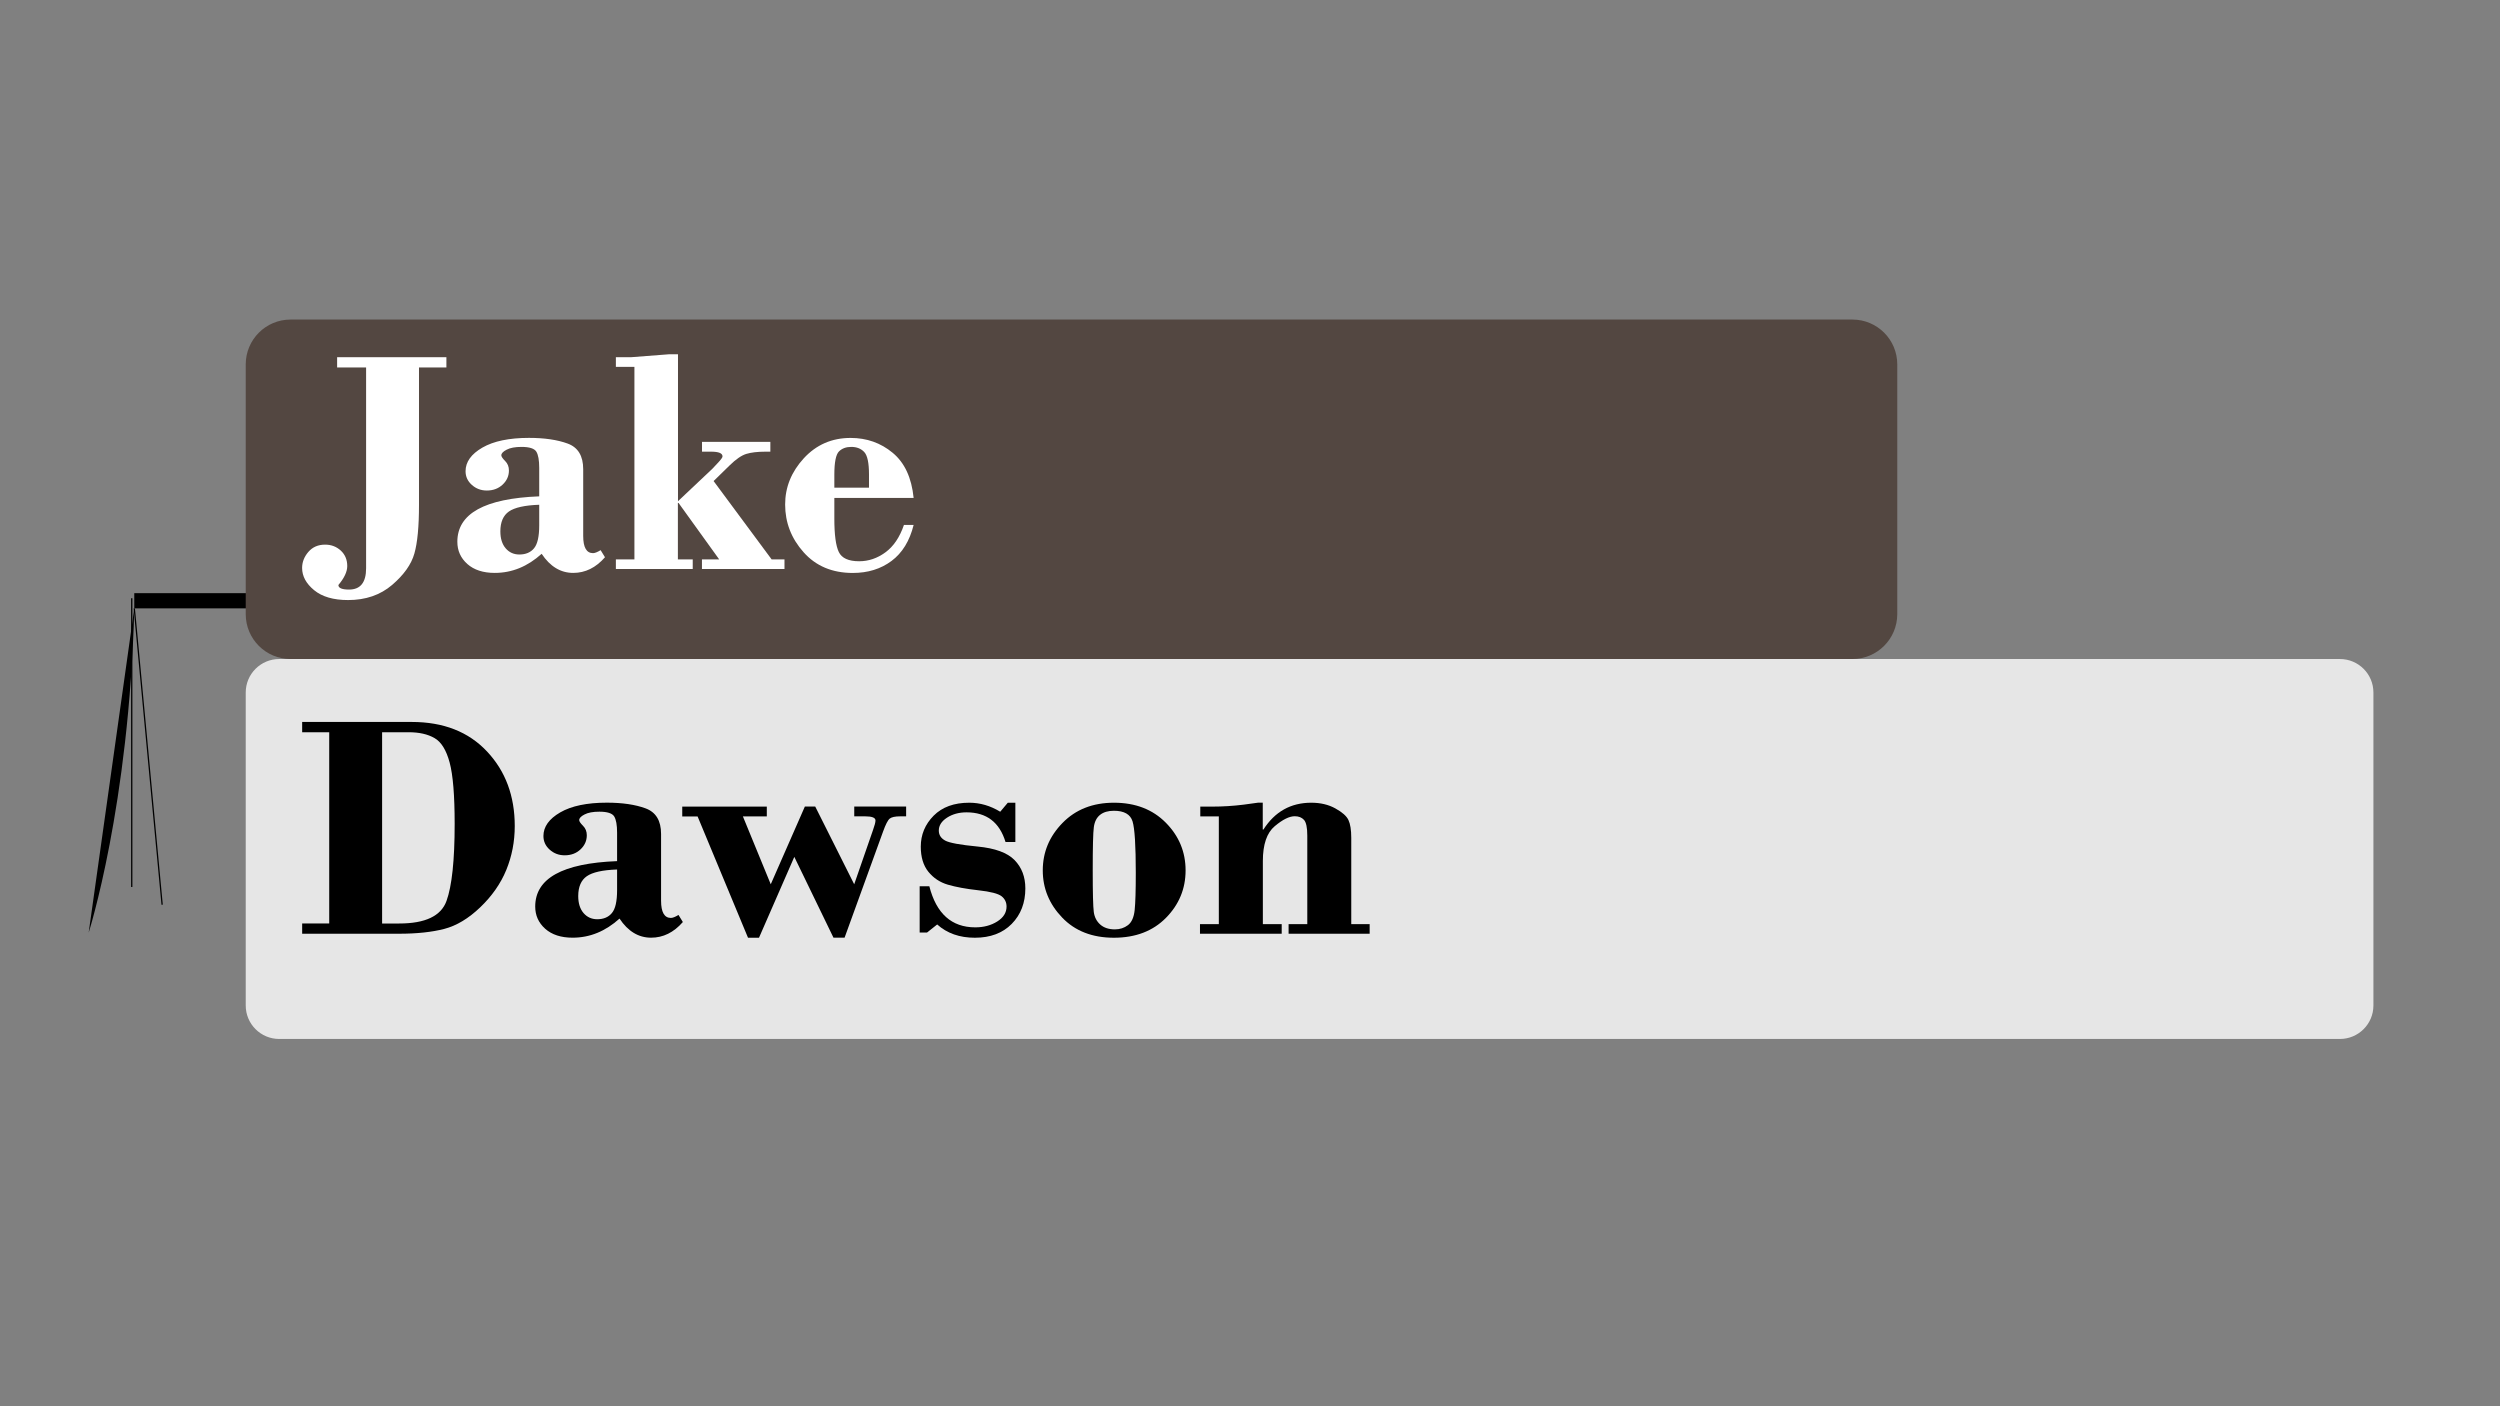 <?xml version="1.0" encoding="utf-8"?>
<svg version="1.1" id="Layer_1" x="0px" y="0px" viewBox="0 0 1920 1080" style="enable-background:new 0 0 1920 1080;" xmlns="http://www.w3.org/2000/svg">
  <rect x="0" y="0" width="1920" height="1080" fill="#808080" stroke="none"/>
  <style type="text/css">
	.st0{fill:#534741;}
	.st1{fill:#FFFFFF;}
	.st2{fill:#E6E6E6;}
	.st3{stroke:#000000;stroke-miterlimit:10;}
</style>
  <rect x="103.126" y="455.551" width="178.969" height="11.672" style=""/>
  <path class="st0" d="M 1422.634 506.129 L 223.151 506.129 C 204.127 506.129 188.719 490.721 188.719 471.697 L 188.719 279.849 C 188.719 260.824 204.127 245.417 223.151 245.417 L 1422.673 245.417 C 1441.698 245.417 1457.105 260.824 1457.105 279.849 L 1457.105 471.697 C 1457.066 490.721 1441.66 506.129 1422.634 506.129 Z" style=""/>
  <g style="" transform="matrix(3.891, 0, 0, 3.891, -1418.112, -1645.392)">
    <path class="st1" d="M447.16,495.4v27.12c0,4.26-0.3,7.46-0.91,9.6c-0.6,2.14-2.07,4.21-4.39,6.2c-2.32,1.99-5.22,2.99-8.7,2.99 c-2.88,0-5.12-0.65-6.7-1.95c-1.58-1.3-2.37-2.76-2.37-4.38c0-1.16,0.41-2.22,1.24-3.18c0.83-0.96,1.93-1.43,3.31-1.43 c1.21,0,2.24,0.4,3.09,1.18c0.85,0.79,1.27,1.81,1.27,3.05c0,1.1-0.58,2.35-1.75,3.74c0,0.6,0.7,0.9,2.1,0.9 c2.25,0,3.37-1.4,3.37-4.21V495.4H431v-2.03h21.57v2.03H447.16z"/>
    <path class="st1" d="M470.89,520.84v-5.61c0-1.52-0.19-2.59-0.57-3.21c-0.38-0.62-1.36-0.94-2.93-0.94c-1.25,0-2.23,0.18-2.93,0.55 c-0.7,0.36-1.05,0.73-1.05,1.11c0,0.25,0.25,0.62,0.75,1.12c0.5,0.5,0.75,1.12,0.75,1.87c0,1.08-0.41,2.01-1.24,2.79 s-1.87,1.17-3.12,1.17c-1.15,0-2.13-0.37-2.96-1.11c-0.83-0.74-1.24-1.64-1.24-2.7c0-1.83,1.11-3.38,3.32-4.66 c2.22-1.28,5.29-1.92,9.21-1.92c3.03,0,5.57,0.37,7.62,1.12c2.05,0.75,3.07,2.44,3.07,5.06v13.17c0,2.27,0.65,3.4,1.94,3.4 c0.36,0,0.86-0.2,1.5-0.59l0.86,1.4c-1.8,2.06-3.89,3.09-6.27,3.09c-2.48,0-4.56-1.26-6.23-3.77c-2.78,2.51-5.86,3.77-9.26,3.77 c-2.29,0-4.09-0.59-5.41-1.76c-1.32-1.18-1.97-2.64-1.97-4.39C454.73,524.24,460.12,521.26,470.89,520.84z M470.89,526.56v-4.06 c-2.86,0.1-4.86,0.55-5.98,1.33c-1.12,0.78-1.69,2.09-1.69,3.92c0,1.42,0.35,2.53,1.05,3.35c0.7,0.81,1.6,1.22,2.7,1.22 c1.25,0,2.22-0.41,2.89-1.22C470.55,530.28,470.89,528.77,470.89,526.56z"/>
    <path class="st1" d="M498.28,492.79v29.01l6.78-6.4c0.04-0.06,0.39-0.43,1.04-1.11c0.65-0.68,0.97-1.12,0.97-1.33 c0-0.63-0.75-0.94-2.26-0.94h-1.79v-1.93h13.49v1.93h-0.95c-1.57,0-2.83,0.15-3.79,0.44c-0.95,0.29-2.07,1.06-3.34,2.31l-3.12,3.05 l11.45,15.46h2.54v1.9h-16.29v-1.9h3.4l-8.02-11.14h-0.13v11.14h2.93v1.9h-15.17v-1.9h3.66v-38h-3.66v-1.9h2.93l7.64-0.59H498.28z"/>
    <path class="st1" d="M544.79,521.15h-15.65v4.06c0,3.19,0.29,5.39,0.88,6.61c0.58,1.22,1.92,1.83,4.02,1.83 c1.85,0,3.57-0.58,5.17-1.75c1.6-1.16,2.83-2.97,3.67-5.42h1.91c-0.78,3.16-2.24,5.53-4.36,7.11c-2.12,1.58-4.67,2.37-7.64,2.37 c-4.05,0-7.29-1.36-9.72-4.09c-2.43-2.73-3.64-5.87-3.64-9.42c0-3.41,1.23-6.45,3.69-9.13c2.46-2.67,5.54-4.01,9.23-4.01 c3.18,0,5.95,0.98,8.3,2.93C543.01,514.19,544.39,517.16,544.79,521.15z M529.14,519.12h6.84v-2.62c0-2.26-0.31-3.74-0.94-4.41 s-1.48-1.01-2.56-1.01c-1.02,0-1.83,0.3-2.43,0.9c-0.6,0.6-0.91,2.13-0.91,4.58V519.12z"/>
  </g>
  <path class="st2" d="M 1797.069 797.926 L 214.437 797.926 C 200.236 797.926 188.719 786.41 188.719 772.209 L 188.719 531.846 C 188.719 517.644 200.236 506.129 214.437 506.129 L 1797.069 506.129 C 1811.269 506.129 1822.786 517.644 1822.786 531.846 L 1822.786 772.209 C 1822.786 786.41 1811.269 797.926 1797.069 797.926 Z" style=""/>
  <g style="" transform="matrix(3.891, 0, 0, 3.891, -1418.112, -1645.392)">
    <path d="M429.44,605.15V567.4h-5.34v-2.03h21.63c6.26,0,11.21,1.94,14.86,5.83c3.65,3.88,5.47,8.79,5.47,14.71 c0,3.08-0.56,5.96-1.67,8.67c-1.11,2.7-2.83,5.16-5.14,7.37s-4.68,3.64-7.11,4.27c-2.43,0.63-5.41,0.95-8.96,0.95H424.1v-2.03 H429.44z M439.88,567.4v37.75h3.37c5.15,0,8.27-1.48,9.34-4.45c1.07-2.96,1.61-8.03,1.61-15.21c0-5.62-0.33-9.65-0.99-12.11 c-0.66-2.45-1.65-4.07-2.99-4.83c-1.34-0.77-3.03-1.15-5.09-1.15H439.88z"/>
    <path d="M486.26,592.84v-5.61c0-1.52-0.19-2.59-0.57-3.21c-0.38-0.62-1.36-0.94-2.93-0.94c-1.25,0-2.23,0.18-2.93,0.55 c-0.7,0.36-1.05,0.73-1.05,1.11c0,0.25,0.25,0.62,0.75,1.12c0.5,0.5,0.75,1.12,0.75,1.87c0,1.08-0.41,2.01-1.24,2.79 s-1.87,1.17-3.12,1.17c-1.15,0-2.13-0.37-2.96-1.11s-1.24-1.64-1.24-2.7c0-1.83,1.11-3.38,3.32-4.66c2.22-1.28,5.29-1.92,9.21-1.92 c3.03,0,5.57,0.37,7.62,1.12c2.05,0.75,3.07,2.43,3.07,5.06v13.17c0,2.27,0.65,3.4,1.94,3.4c0.36,0,0.86-0.2,1.5-0.59l0.86,1.4 c-1.8,2.06-3.89,3.09-6.27,3.09c-2.48,0-4.56-1.26-6.23-3.77c-2.78,2.51-5.86,3.77-9.26,3.77c-2.29,0-4.09-0.59-5.41-1.76 c-1.32-1.18-1.97-2.64-1.97-4.39C470.1,596.24,475.48,593.26,486.26,592.84z M486.26,598.56v-4.07c-2.86,0.1-4.86,0.55-5.98,1.33 c-1.12,0.78-1.69,2.09-1.69,3.92c0,1.42,0.35,2.53,1.05,3.35c0.7,0.81,1.6,1.22,2.7,1.22c1.25,0,2.22-0.41,2.89-1.22 C485.92,602.28,486.26,600.77,486.26,598.56z"/>
    <path d="M499.11,582.08h16.7v1.93h-4.72l5.5,13.4l6.73-15.34h2.05l7.69,15.34l3.72-10.73c0.32-0.89,0.48-1.51,0.48-1.87 c0-0.54-0.68-0.81-2.03-0.81h-2.16v-1.93h10.24v1.93h-1.18c-1,0-1.68,0.15-2.05,0.44c-0.37,0.29-0.81,1.14-1.32,2.56l-7.6,20.95 h-2.19L521.24,592l-6.97,15.96h-2.17l-9.95-23.94h-3.03V582.08z"/>
    <path d="M564.87,581.31v7.76h-1.94c-1.19-3.91-3.75-5.86-7.7-5.86c-1.48,0-2.77,0.35-3.85,1.05s-1.62,1.55-1.62,2.55 c0,0.86,0.42,1.51,1.25,1.97c0.84,0.46,2.97,0.85,6.41,1.18s5.87,1.22,7.29,2.67c1.42,1.46,2.13,3.32,2.13,5.59 c0,2.85-0.9,5.19-2.69,7.01c-1.79,1.82-4.22,2.73-7.27,2.73c-3.01,0-5.49-0.87-7.44-2.62l-2,1.59h-1.46v-9.13h1.91 c1.38,5.4,4.4,8.11,9.07,8.11c1.67,0,3.12-0.39,4.34-1.16c1.22-0.77,1.83-1.75,1.83-2.94c0-0.83-0.32-1.51-0.97-2.03 c-0.65-0.52-2.18-0.92-4.61-1.19s-4.43-0.64-6-1.1c-1.57-0.46-2.85-1.32-3.85-2.55c-1-1.24-1.5-2.89-1.5-4.95 c0-2.37,0.85-4.41,2.54-6.12c1.7-1.71,4.04-2.56,7.03-2.56c2.12,0,4.16,0.59,6.11,1.78l1.5-1.78H564.87z"/>
    <path d="M584.32,607.96c-4.27,0-7.68-1.33-10.22-3.99c-2.55-2.66-3.82-5.76-3.82-9.3c0-3.58,1.29-6.7,3.89-9.36 c2.59-2.66,5.98-4,10.16-4c4.23,0,7.64,1.32,10.24,3.95c2.6,2.63,3.9,5.77,3.9,9.41c0,3.62-1.29,6.74-3.87,9.36 S588.59,607.96,584.32,607.96z M584.32,582.9c-1.13,0-2.03,0.26-2.71,0.79c-0.68,0.53-1.1,1.34-1.25,2.43 c-0.15,1.09-0.22,3.93-0.22,8.53c0,4.47,0.07,7.21,0.21,8.23c0.14,1.02,0.56,1.84,1.28,2.48c0.71,0.63,1.68,0.95,2.89,0.95 c0.98,0,1.84-0.28,2.57-0.83c0.73-0.55,1.18-1.55,1.33-2.99c0.15-1.44,0.22-3.89,0.22-7.34c0-5.38-0.21-8.77-0.64-10.16 S586.34,582.9,584.32,582.9z"/>
    <path d="M613.7,581.31v5.3h0.13c2.25-3.53,5.4-5.3,9.45-5.3c1.8,0,3.38,0.37,4.74,1.12c1.36,0.75,2.22,1.51,2.59,2.29 c0.37,0.78,0.56,1.96,0.56,3.54v17.01h3.63v1.9h-16v-1.9h3.69v-17.48c0-1.58-0.22-2.61-0.65-3.09c-0.44-0.48-1.04-0.72-1.83-0.72 c-1.06,0-2.38,0.65-3.94,1.96c-1.57,1.31-2.35,3.61-2.35,6.9v12.43h3.72v1.9h-16.13v-1.9h3.72v-21.26h-3.66v-1.93h2.33 c2.1,0,4.19-0.13,6.25-0.39l2.84-0.39H613.7z"/>
  </g>
  <path d="M 68.11 716.222 C 68.11 716.222 99.235 618.956 103.126 467.222" style=""/>
  <path d="M391,607"/>
  <path class="st3" d="M 101.18 459.44 L 101.18 570.324 L 101.18 681.207" style=""/>
  <line class="st3" x1="124.524" y1="694.824" x2="103.126" y2="467.222" style=""/>
</svg>